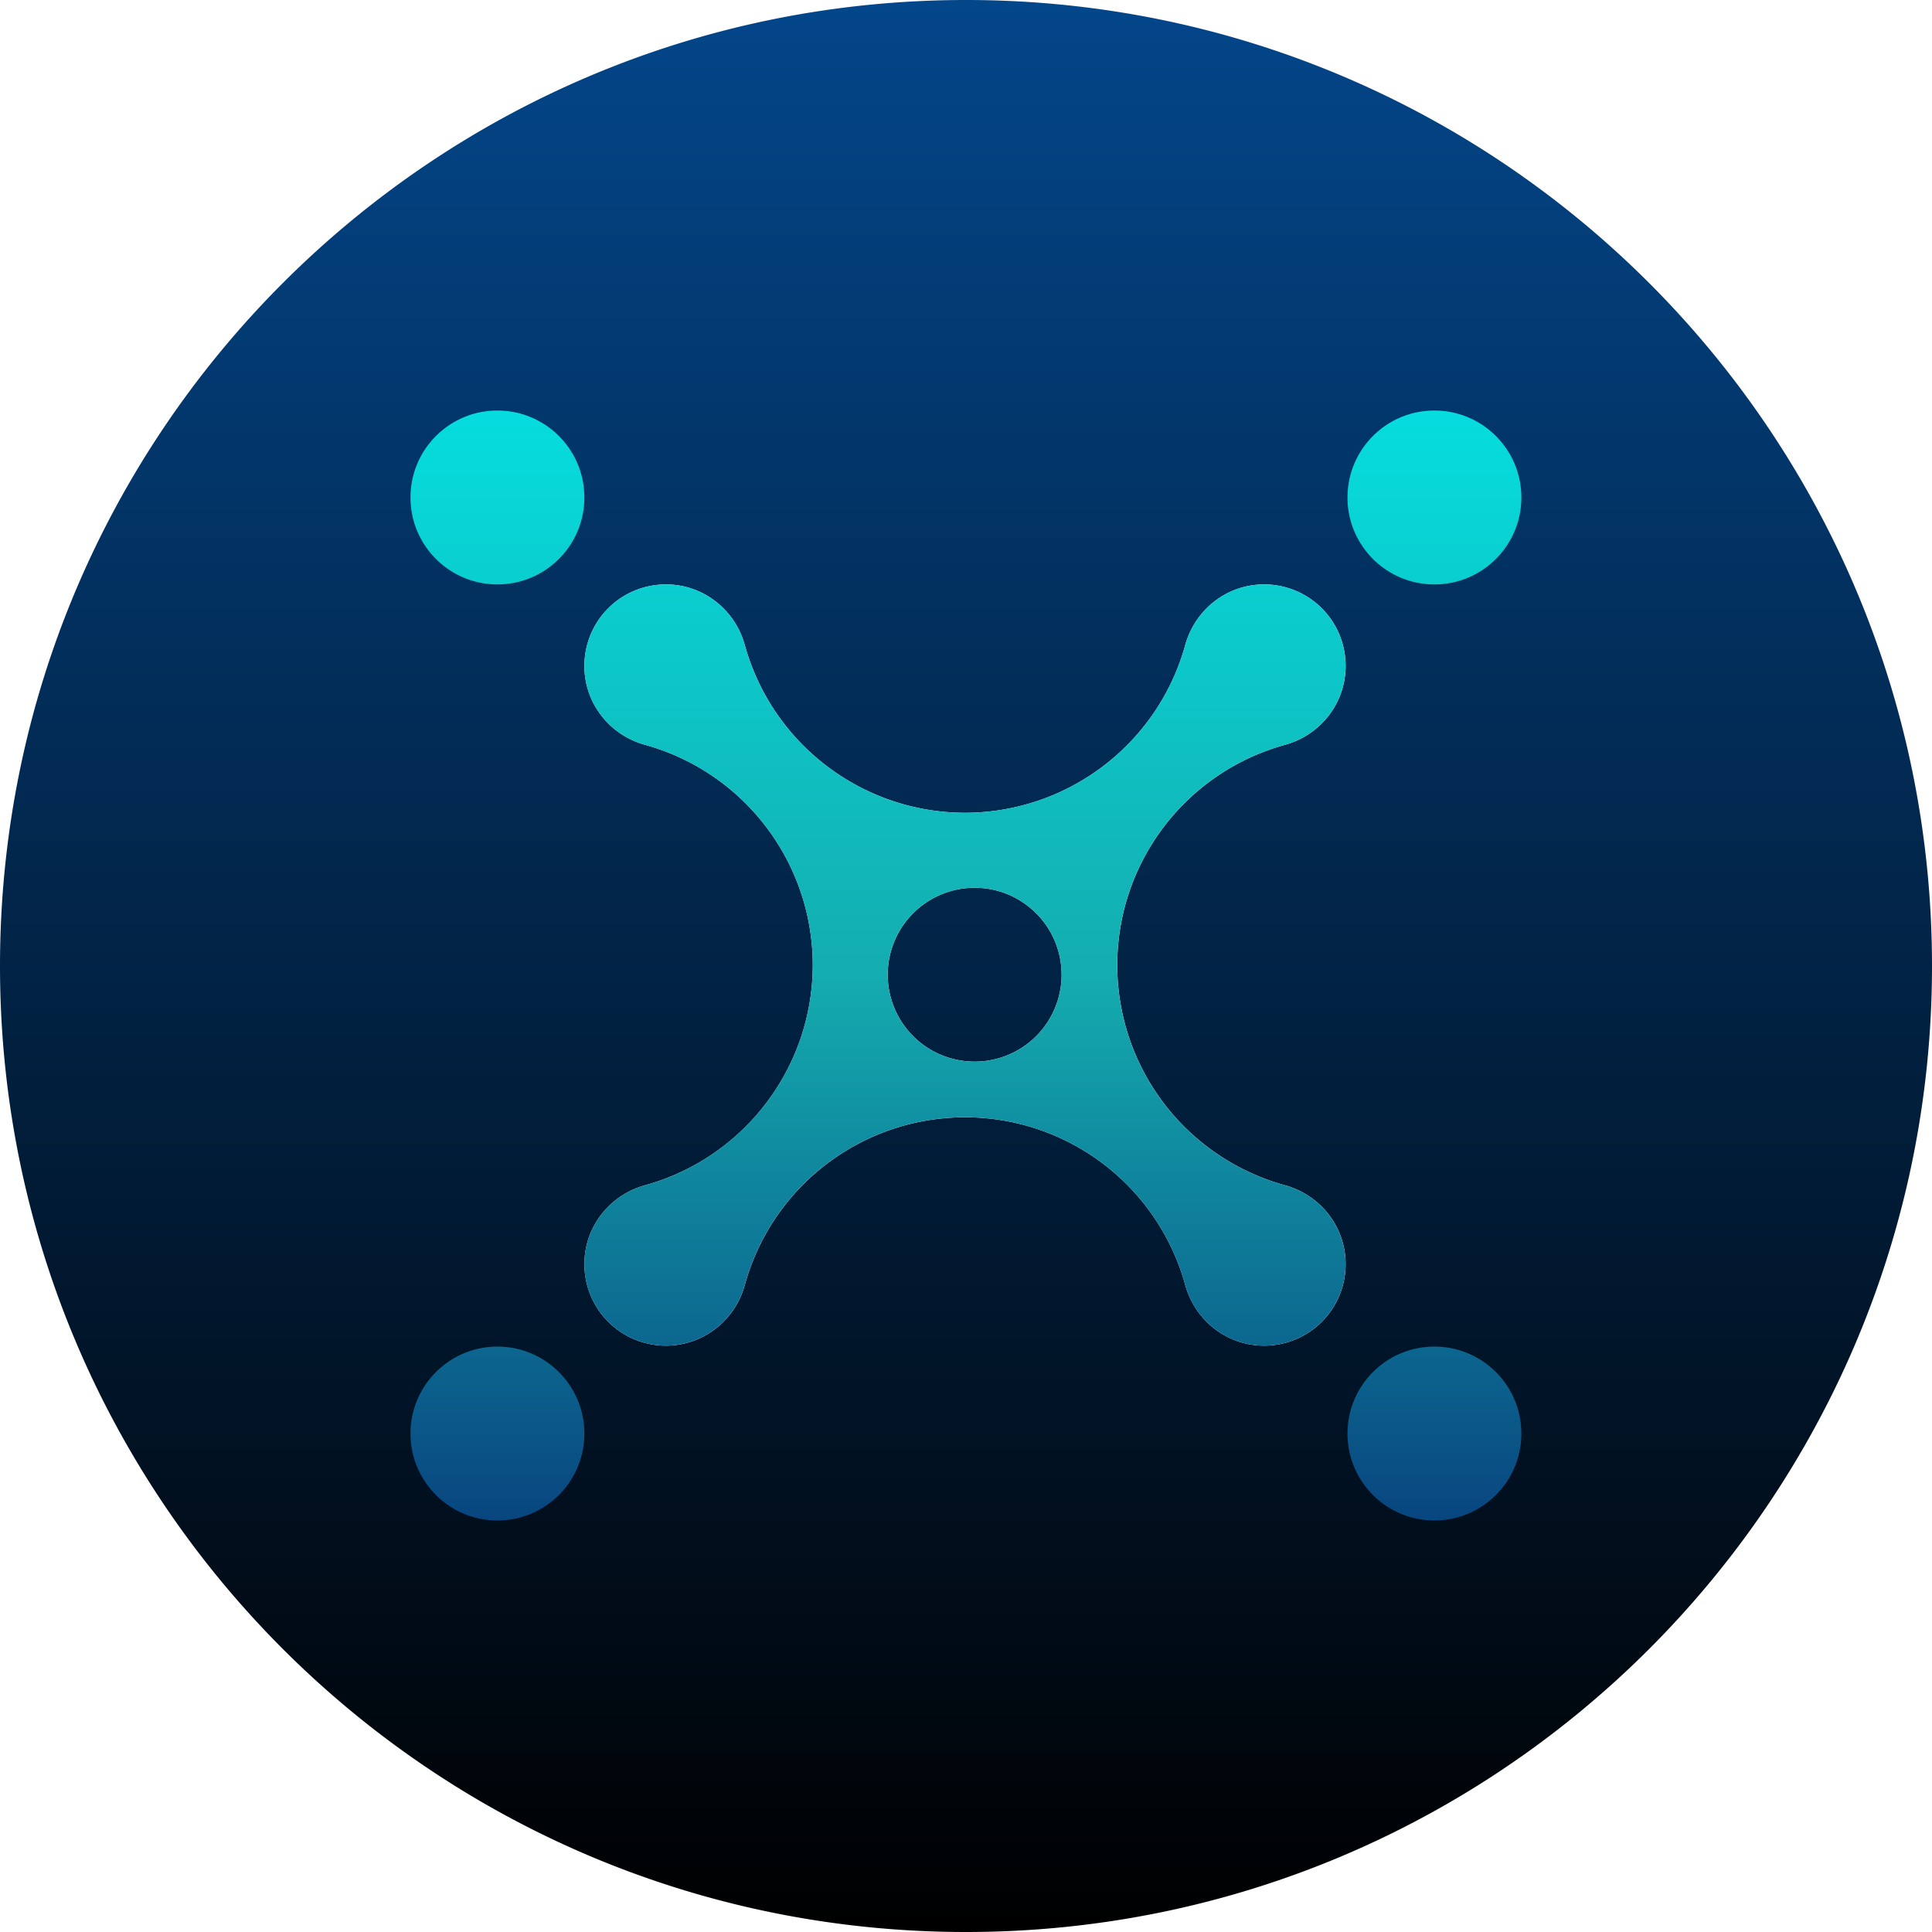 <svg width="250" height="250" viewBox="0 0 250 250" fill="none" xmlns="http://www.w3.org/2000/svg"><path fill-rule="evenodd" clip-rule="evenodd" d="M125 0c69.036 0 125 55.964 125 125s-55.964 125-125 125S0 194.036 0 125 55.964 0 125 0zm38.584 174.125h-.026a10.446 10.446 0 0 1-6.415-2.198 10.663 10.663 0 0 1-2.321-2.484 10.823 10.823 0 0 1-1.455-3.175 29.56 29.56 0 0 0-28.494-21.692 29.56 29.56 0 0 0-28.494 21.692 10.829 10.829 0 0 1-1.455 3.175 10.65 10.65 0 0 1-2.322 2.484 10.442 10.442 0 0 1-6.414 2.198h-.027a10.53 10.53 0 0 1-10.538-10.539v-.026a10.444 10.444 0 0 1 2.197-6.415 10.682 10.682 0 0 1 2.485-2.322 10.843 10.843 0 0 1 3.175-1.455c12.803-3.557 21.671-15.205 21.692-28.493-.018-13.289-8.887-24.94-21.692-28.494a10.822 10.822 0 0 1-3.175-1.455 10.668 10.668 0 0 1-2.485-2.322 10.444 10.444 0 0 1-2.197-6.414v-.027a10.529 10.529 0 0 1 10.539-10.538h.026c2.323-.001 4.58.772 6.415 2.197a10.67 10.67 0 0 1 2.321 2.484 10.822 10.822 0 0 1 1.455 3.176c3.558 12.803 15.206 21.671 28.494 21.692 13.289-.019 24.939-8.888 28.494-21.692.31-1.13.802-2.203 1.455-3.175a10.663 10.663 0 0 1 2.322-2.485 10.443 10.443 0 0 1 6.414-2.197h.027a10.53 10.53 0 0 1 10.538 10.538v.027a10.448 10.448 0 0 1-2.197 6.414 10.673 10.673 0 0 1-2.485 2.322 10.817 10.817 0 0 1-3.175 1.455 29.56 29.56 0 0 0-21.692 28.494 29.56 29.56 0 0 0 21.692 28.494c1.13.31 2.203.801 3.175 1.455a10.67 10.67 0 0 1 2.485 2.322 10.446 10.446 0 0 1 2.197 6.414v.026a10.527 10.527 0 0 1-10.538 10.539h-.001zm-47.856-52.305a11.25 11.25 0 0 1 10.394-6.945c6.21.007 11.242 5.04 11.249 11.25a11.251 11.251 0 0 1-19.205 7.955 11.251 11.251 0 0 1-2.438-12.26z" fill="url(#paint0_linear_1071_517)"/><path fill-rule="evenodd" clip-rule="evenodd" d="M64.367 75.624c6.213 0 11.25-5.036 11.25-11.25 0-6.213-5.037-11.25-11.25-11.25s-11.25 5.037-11.25 11.25c0 6.214 5.037 11.25 11.25 11.25zm99.186 98.5h.027a10.527 10.527 0 0 0 10.538-10.538v-.027a10.434 10.434 0 0 0-2.197-6.414 10.646 10.646 0 0 0-2.484-2.322 10.823 10.823 0 0 0-3.175-1.455c-12.816-3.539-21.693-15.198-21.693-28.494s8.877-24.955 21.693-28.494c1.13-.31 2.202-.801 3.175-1.455a10.648 10.648 0 0 0 2.484-2.321 10.435 10.435 0 0 0 2.197-6.415v-.026a10.53 10.53 0 0 0-10.538-10.539h-.026a10.448 10.448 0 0 0-6.415 2.197 10.68 10.68 0 0 0-2.321 2.485 10.82 10.82 0 0 0-1.456 3.175 29.613 29.613 0 0 1-28.494 21.692c-13.288-.021-24.936-8.889-28.493-21.692a10.822 10.822 0 0 0-1.456-3.175 10.668 10.668 0 0 0-2.321-2.485 10.445 10.445 0 0 0-6.414-2.197h-.027a10.529 10.529 0 0 0-10.538 10.538v.027a10.445 10.445 0 0 0 2.197 6.414 10.67 10.67 0 0 0 2.484 2.322 10.823 10.823 0 0 0 3.175 1.455 29.616 29.616 0 0 1 21.693 28.494 29.623 29.623 0 0 1-21.693 28.493 10.82 10.82 0 0 0-3.175 1.456 10.68 10.68 0 0 0-2.484 2.321 10.447 10.447 0 0 0-2.198 6.415v.026a10.53 10.53 0 0 0 10.539 10.539h.026c2.323.001 4.58-.772 6.414-2.197a10.673 10.673 0 0 0 2.322-2.485 10.82 10.82 0 0 0 1.455-3.175 29.56 29.56 0 0 1 56.988 0c.31 1.13.801 2.203 1.455 3.175a10.67 10.67 0 0 0 2.322 2.485 10.446 10.446 0 0 0 6.414 2.197zM75.617 185.5c0 6.213-5.037 11.25-11.25 11.25s-11.25-5.037-11.25-11.25c0-6.214 5.037-11.25 11.25-11.25s11.25 5.036 11.25 11.25zM185.614 75.624c6.213 0 11.25-5.036 11.25-11.25 0-6.213-5.037-11.25-11.25-11.25s-11.25 5.037-11.25 11.25c0 6.214 5.037 11.25 11.25 11.25zm11.25 109.876c0 6.213-5.037 11.25-11.25 11.25s-11.25-5.037-11.25-11.25c0-6.214 5.037-11.25 11.25-11.25s11.25 5.036 11.25 11.25zm-81.137-63.681a11.248 11.248 0 0 1 10.393-6.944c6.21.007 11.243 5.039 11.25 11.249a11.25 11.25 0 1 1-21.643-4.305z" fill="url(#paint1_linear_1071_517)"/><defs><linearGradient id="paint0_linear_1071_517" x1="0" y1="0" x2="0" y2="250" gradientUnits="userSpaceOnUse"><stop stop-color="#03468A"/><stop offset="1"/></linearGradient><linearGradient id="paint1_linear_1071_517" x1="16.299" y1="22.565" x2="16.299" y2="239.765" gradientUnits="userSpaceOnUse"><stop stop-color="#00F1F1"/><stop offset=".475" stop-color="#14ADB0"/><stop offset="1" stop-color="#010762"/></linearGradient></defs></svg>